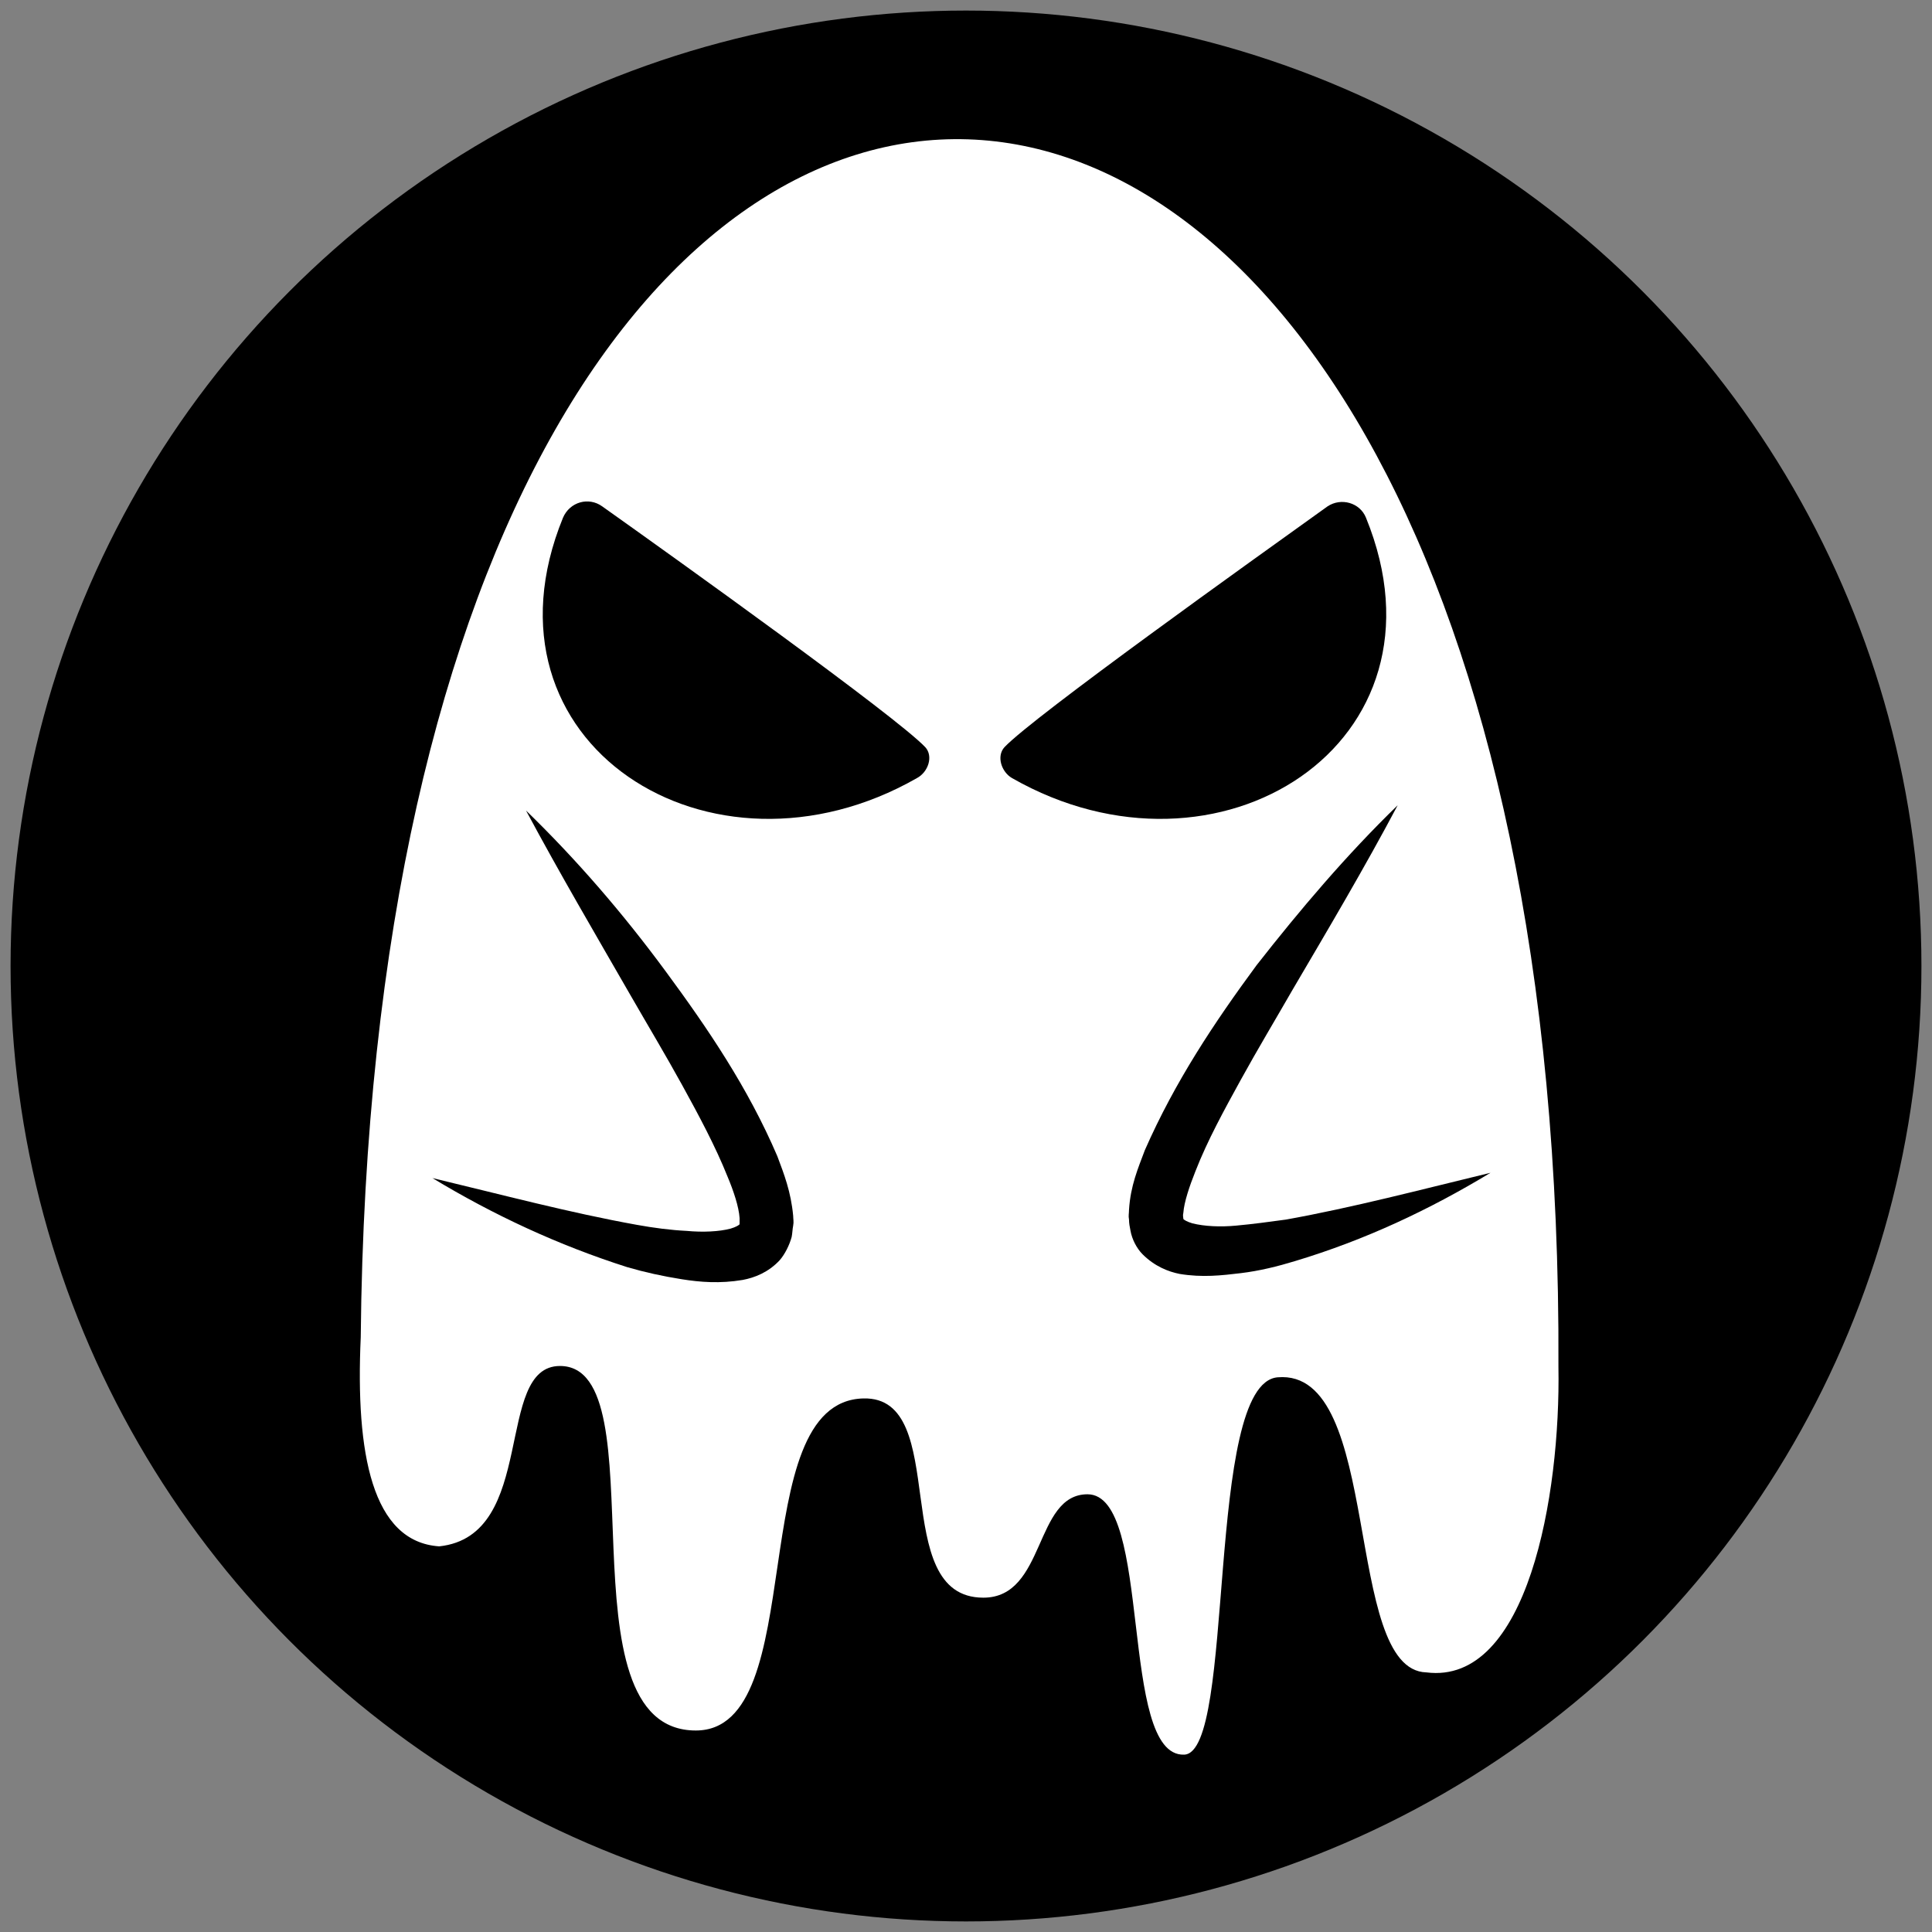 <?xml version="1.0" encoding="utf-8"?>
<!-- Generator: Adobe Illustrator 24.3.0, SVG Export Plug-In . SVG Version: 6.00 Build 0)  -->
<svg version="1.1" id="Ebene_1" xmlns="http://www.w3.org/2000/svg" xmlns:xlink="http://www.w3.org/1999/xlink" x="0px" y="0px"
	 viewBox="0 0 256 256" style="enable-background:new 0 0 256 256;" xml:space="preserve">
<rect x="0" y="0" width="256" height="256" fill="#808080" stroke="none"/>
<style type="text/css">
	.st0{fill:#FFFFFF;}
</style>
<g>
	<circle cx="128" cy="128" r="126.6"/>
	<path class="st0" d="M206.5,181.1c1-212.9-156.7-219.5-158.7-3.9c-0.7,15.4,1.5,27.1,10.4,27.7c13.1-1.4,7.2-23.9,16-23.9
		c13.4,0-0.5,48.3,18,48.3c15.4,0,6.1-43.6,22.2-44c11.8-0.3,3.1,26.4,15.9,26.4c8.3,0,6.7-13.7,13.8-13.7c8.7,0,4.1,34.8,12.8,34.5
		c6.9-0.2,2.7-49.2,12.4-50c14-1.2,8.6,38.8,19.7,39.1C202.4,223.3,206.8,198.2,206.5,181.1z"/>
	<path d="M122.6,99c-3.9-4.1-32.8-24.8-42.8-31.9c-1.8-1.3-4.3-0.6-5.2,1.5c-12.2,29.9,19.6,50.1,46.9,34.5
		C123,102.3,123.7,100.2,122.6,99z"/>
	<path d="M134.1,103.1c27.3,15.6,59.1-4.6,46.9-34.5c-0.8-2-3.3-2.7-5.1-1.5C166,74.2,137,94.9,133.1,99
		C132,100.2,132.7,102.3,134.1,103.1z"/>
	<path d="M185.2,106.7c-4.4,8.3-9.2,16.4-13.9,24.4c-2.3,4-4.7,8-6.9,12c-2.2,4-4.4,8-6,12.1c-0.8,2-1.5,4.1-1.6,5.5
		c-0.1,0.4,0,0.6,0,0.8c0,0-0.1-0.1,0,0c0,0.1,0.5,0.4,1.2,0.6c1.6,0.4,3.7,0.5,5.8,0.3c2.2-0.2,4.4-0.5,6.6-0.8
		c8.9-1.6,18-4,27.1-6.2c-8.1,4.9-16.6,8.9-25.9,11.7c-2.3,0.7-4.7,1.3-7.2,1.6c-2.5,0.3-5.1,0.6-8.1,0.1c-1.5-0.3-3.3-1-4.9-2.6
		c-0.8-0.8-1.4-2-1.6-3.1c-0.1-0.5-0.2-1-0.2-1.5c-0.1-0.5,0-0.8,0-1.3c0.2-3.2,1.2-5.5,2.1-7.9c4-9.1,9.2-16.9,14.8-24.5
		C172.3,120.5,178.4,113.3,185.2,106.7z"/>
	<path d="M69.7,107.4c6.8,6.6,12.9,13.7,18.5,21.3c5.6,7.6,10.9,15.4,14.8,24.5c0.9,2.4,1.8,4.7,2.1,7.9c0,0.4,0.1,0.8,0,1.3
		c-0.1,0.5-0.1,1-0.2,1.5c-0.3,1.1-0.9,2.3-1.6,3.1c-1.5,1.6-3.3,2.3-4.9,2.6c-3,0.5-5.6,0.3-8.1-0.1c-2.5-0.4-4.8-0.9-7.2-1.6
		C74,165,65.4,161,57.3,156.1c9.2,2.2,18.2,4.6,27.1,6.2c2.2,0.4,4.5,0.7,6.6,0.8c2.1,0.2,4.3,0.1,5.8-0.3c0.7-0.2,1.2-0.5,1.2-0.6
		c0.1-0.1-0.1,0,0,0c0-0.2,0-0.3,0-0.8c-0.1-1.5-0.8-3.6-1.6-5.5c-1.6-4-3.8-8.1-6-12.1c-2.2-4-4.6-8-6.9-12
		C78.9,123.8,74.2,115.8,69.7,107.4z"/>
</g>
</svg>
